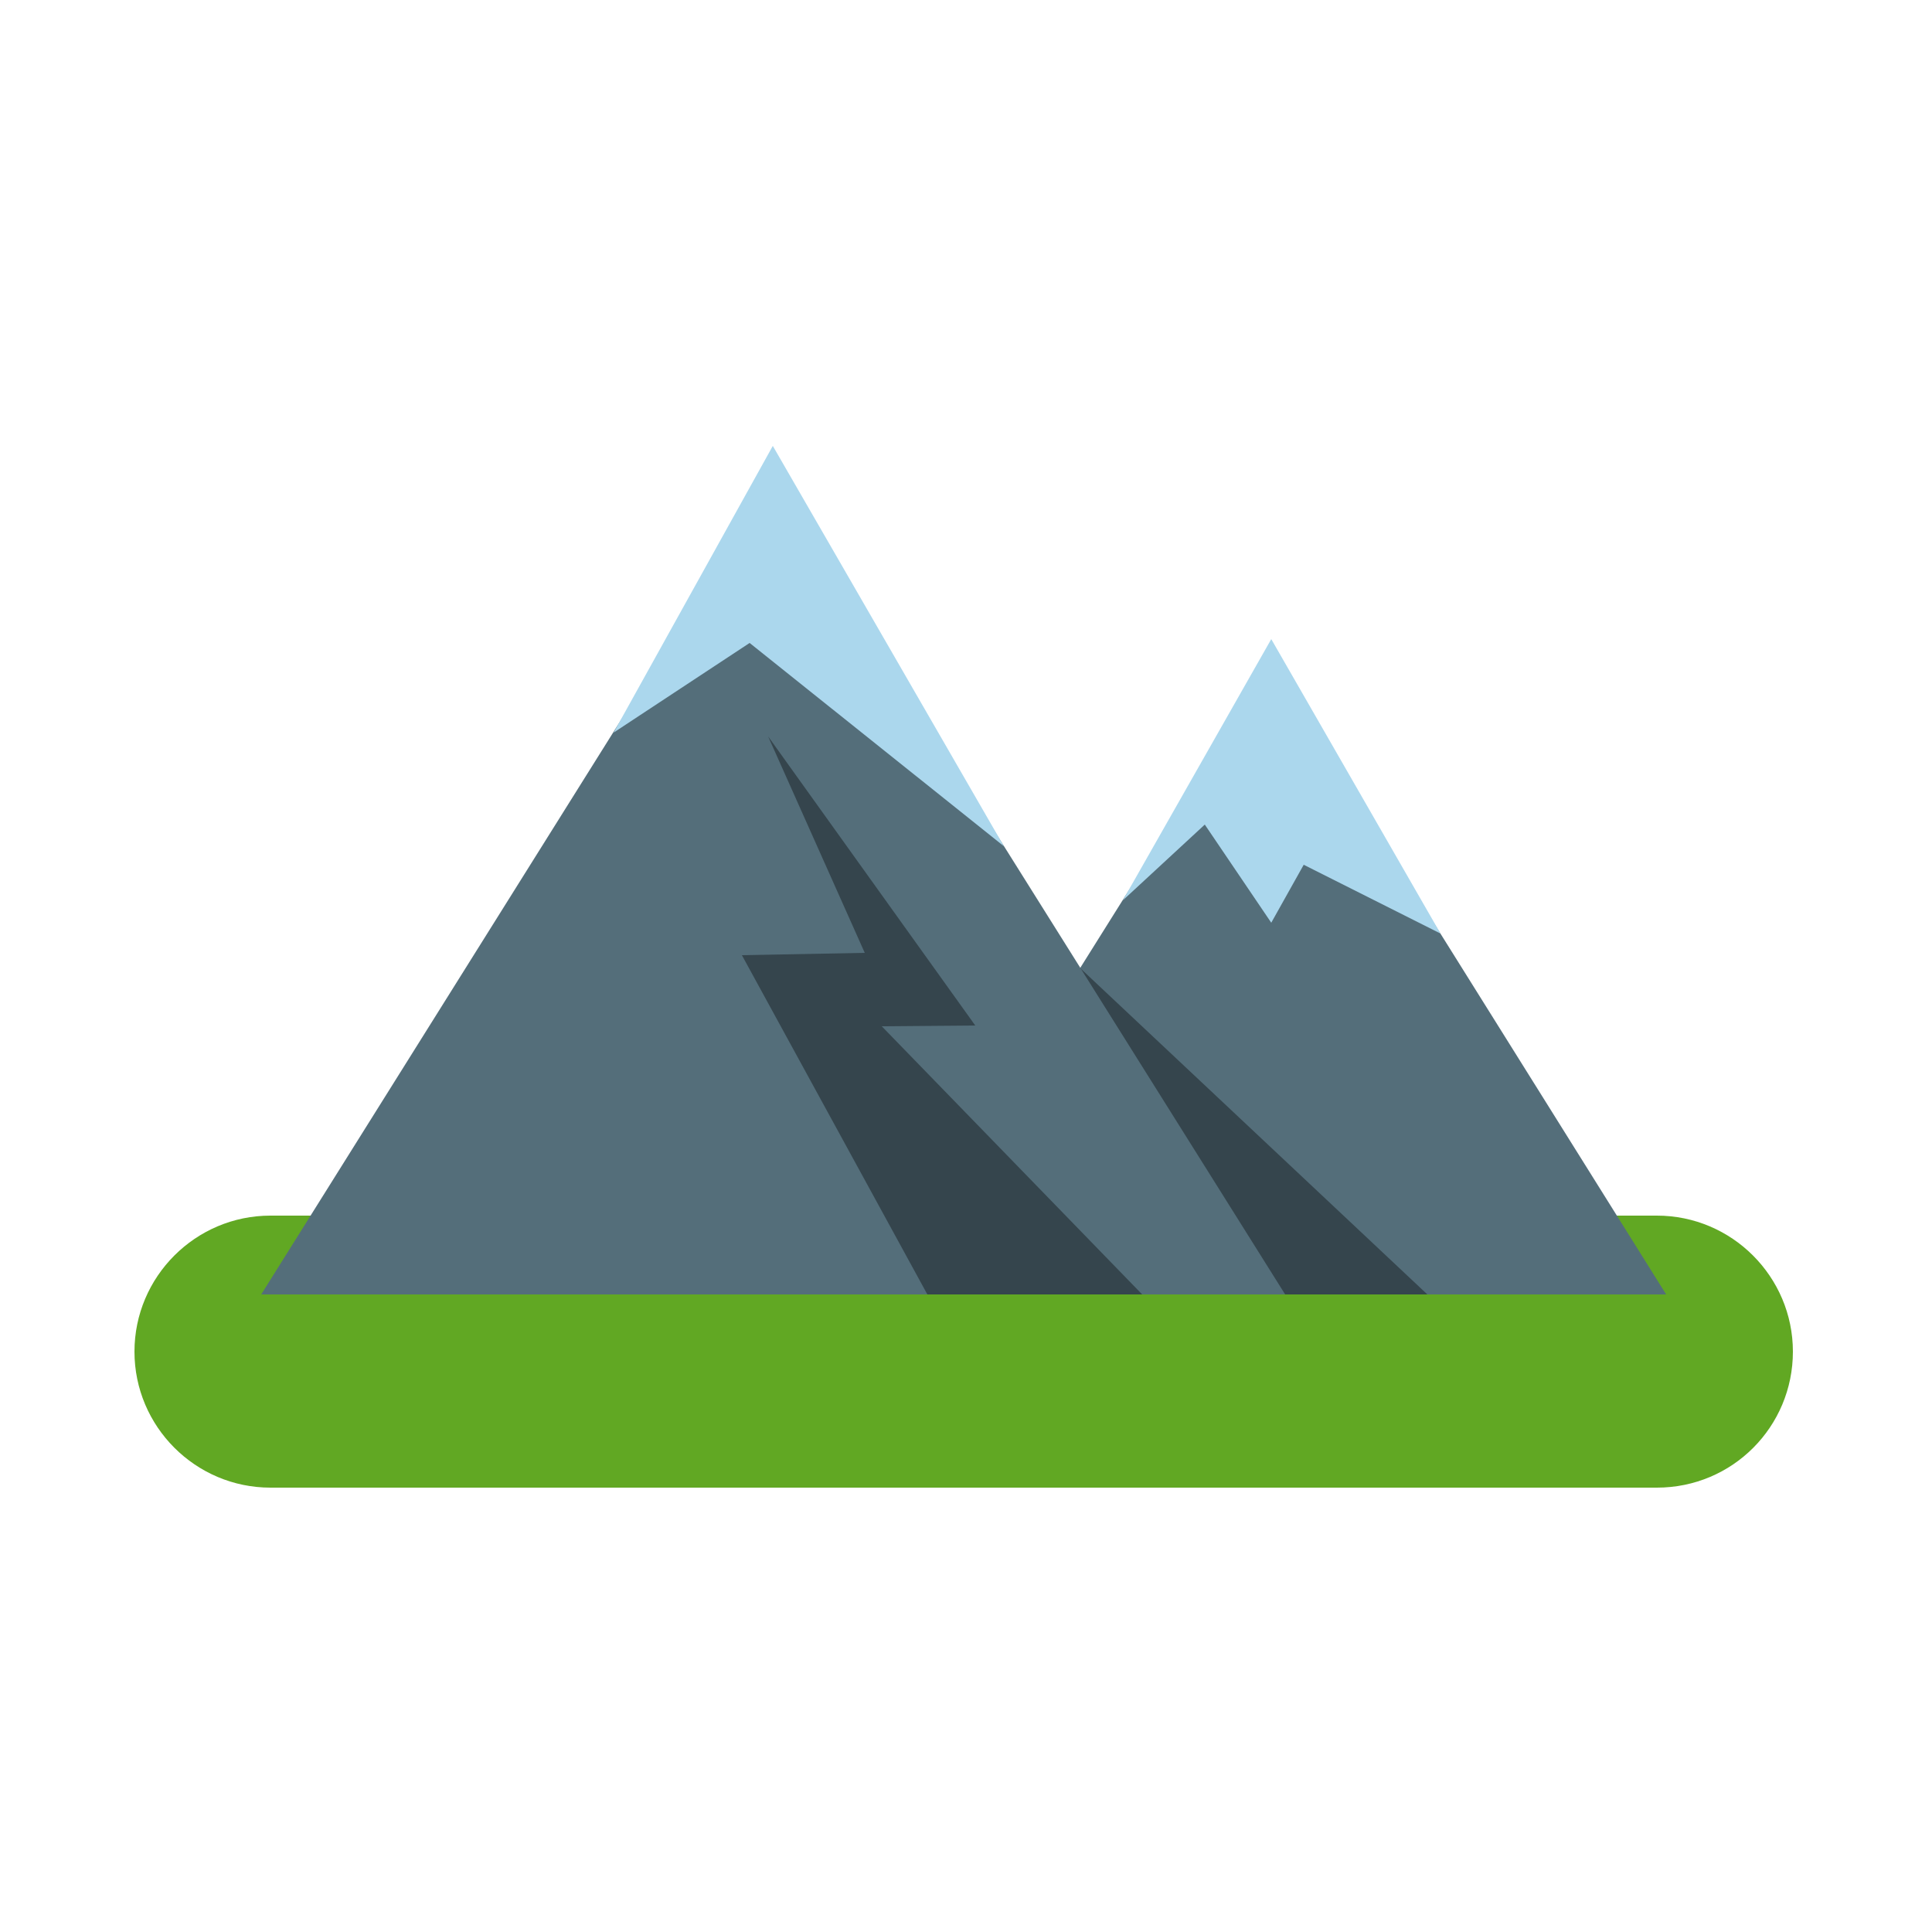 <?xml version="1.0" encoding="utf-8"?>
<!-- Generator: Adobe Illustrator 24.1.0, SVG Export Plug-In . SVG Version: 6.00 Build 0)  -->
<svg version="1.1" id="Layer_1" xmlns="http://www.w3.org/2000/svg" xmlns:xlink="http://www.w3.org/1999/xlink" x="0px" y="0px"
	 viewBox="0 0 250 250" style="enable-background:new 0 0 250 250;" xml:space="preserve">
<style type="text/css">
	.st0{fill:#61A823;}
	.st1{fill:#546E7A;}
	.st2{fill:#ABD7ED;}
	.st3{fill:#35454D;}
</style>
<g>
	<path class="st0" d="M214.4,192.5H35c-9.7,0-17.6-7.9-17.6-17.6l0,0c0-9.7,7.9-17.6,17.6-17.6h179.4c9.7,0,17.6,7.9,17.6,17.6l0,0
		C232,184.6,224.2,192.5,214.4,192.5z"/>
	<g>
		<polygon class="st1" points="164.5,85.8 113.3,167.5 215.6,167.5 		"/>
		<polygon class="st2" points="145.3,116.5 155.9,106.7 164.5,119.4 168.7,111.9 186.4,120.8 164.5,82.7 		"/>
		<polygon class="st3" points="113.3,167.5 184.7,167.5 139.8,125.3 		"/>
		<polygon class="st1" points="100,61.8 33.8,167.5 166.3,167.5 		"/>
		<polygon class="st2" points="79.4,94.8 97,83.2 129.9,109.5 100,57.7 		"/>
		<polygon class="st3" points="99.4,95.3 126.2,132.7 114.1,132.8 147.8,167.5 120,167.5 96,123.6 111.9,123.3 		"/>
	</g>
</g>
</svg>
